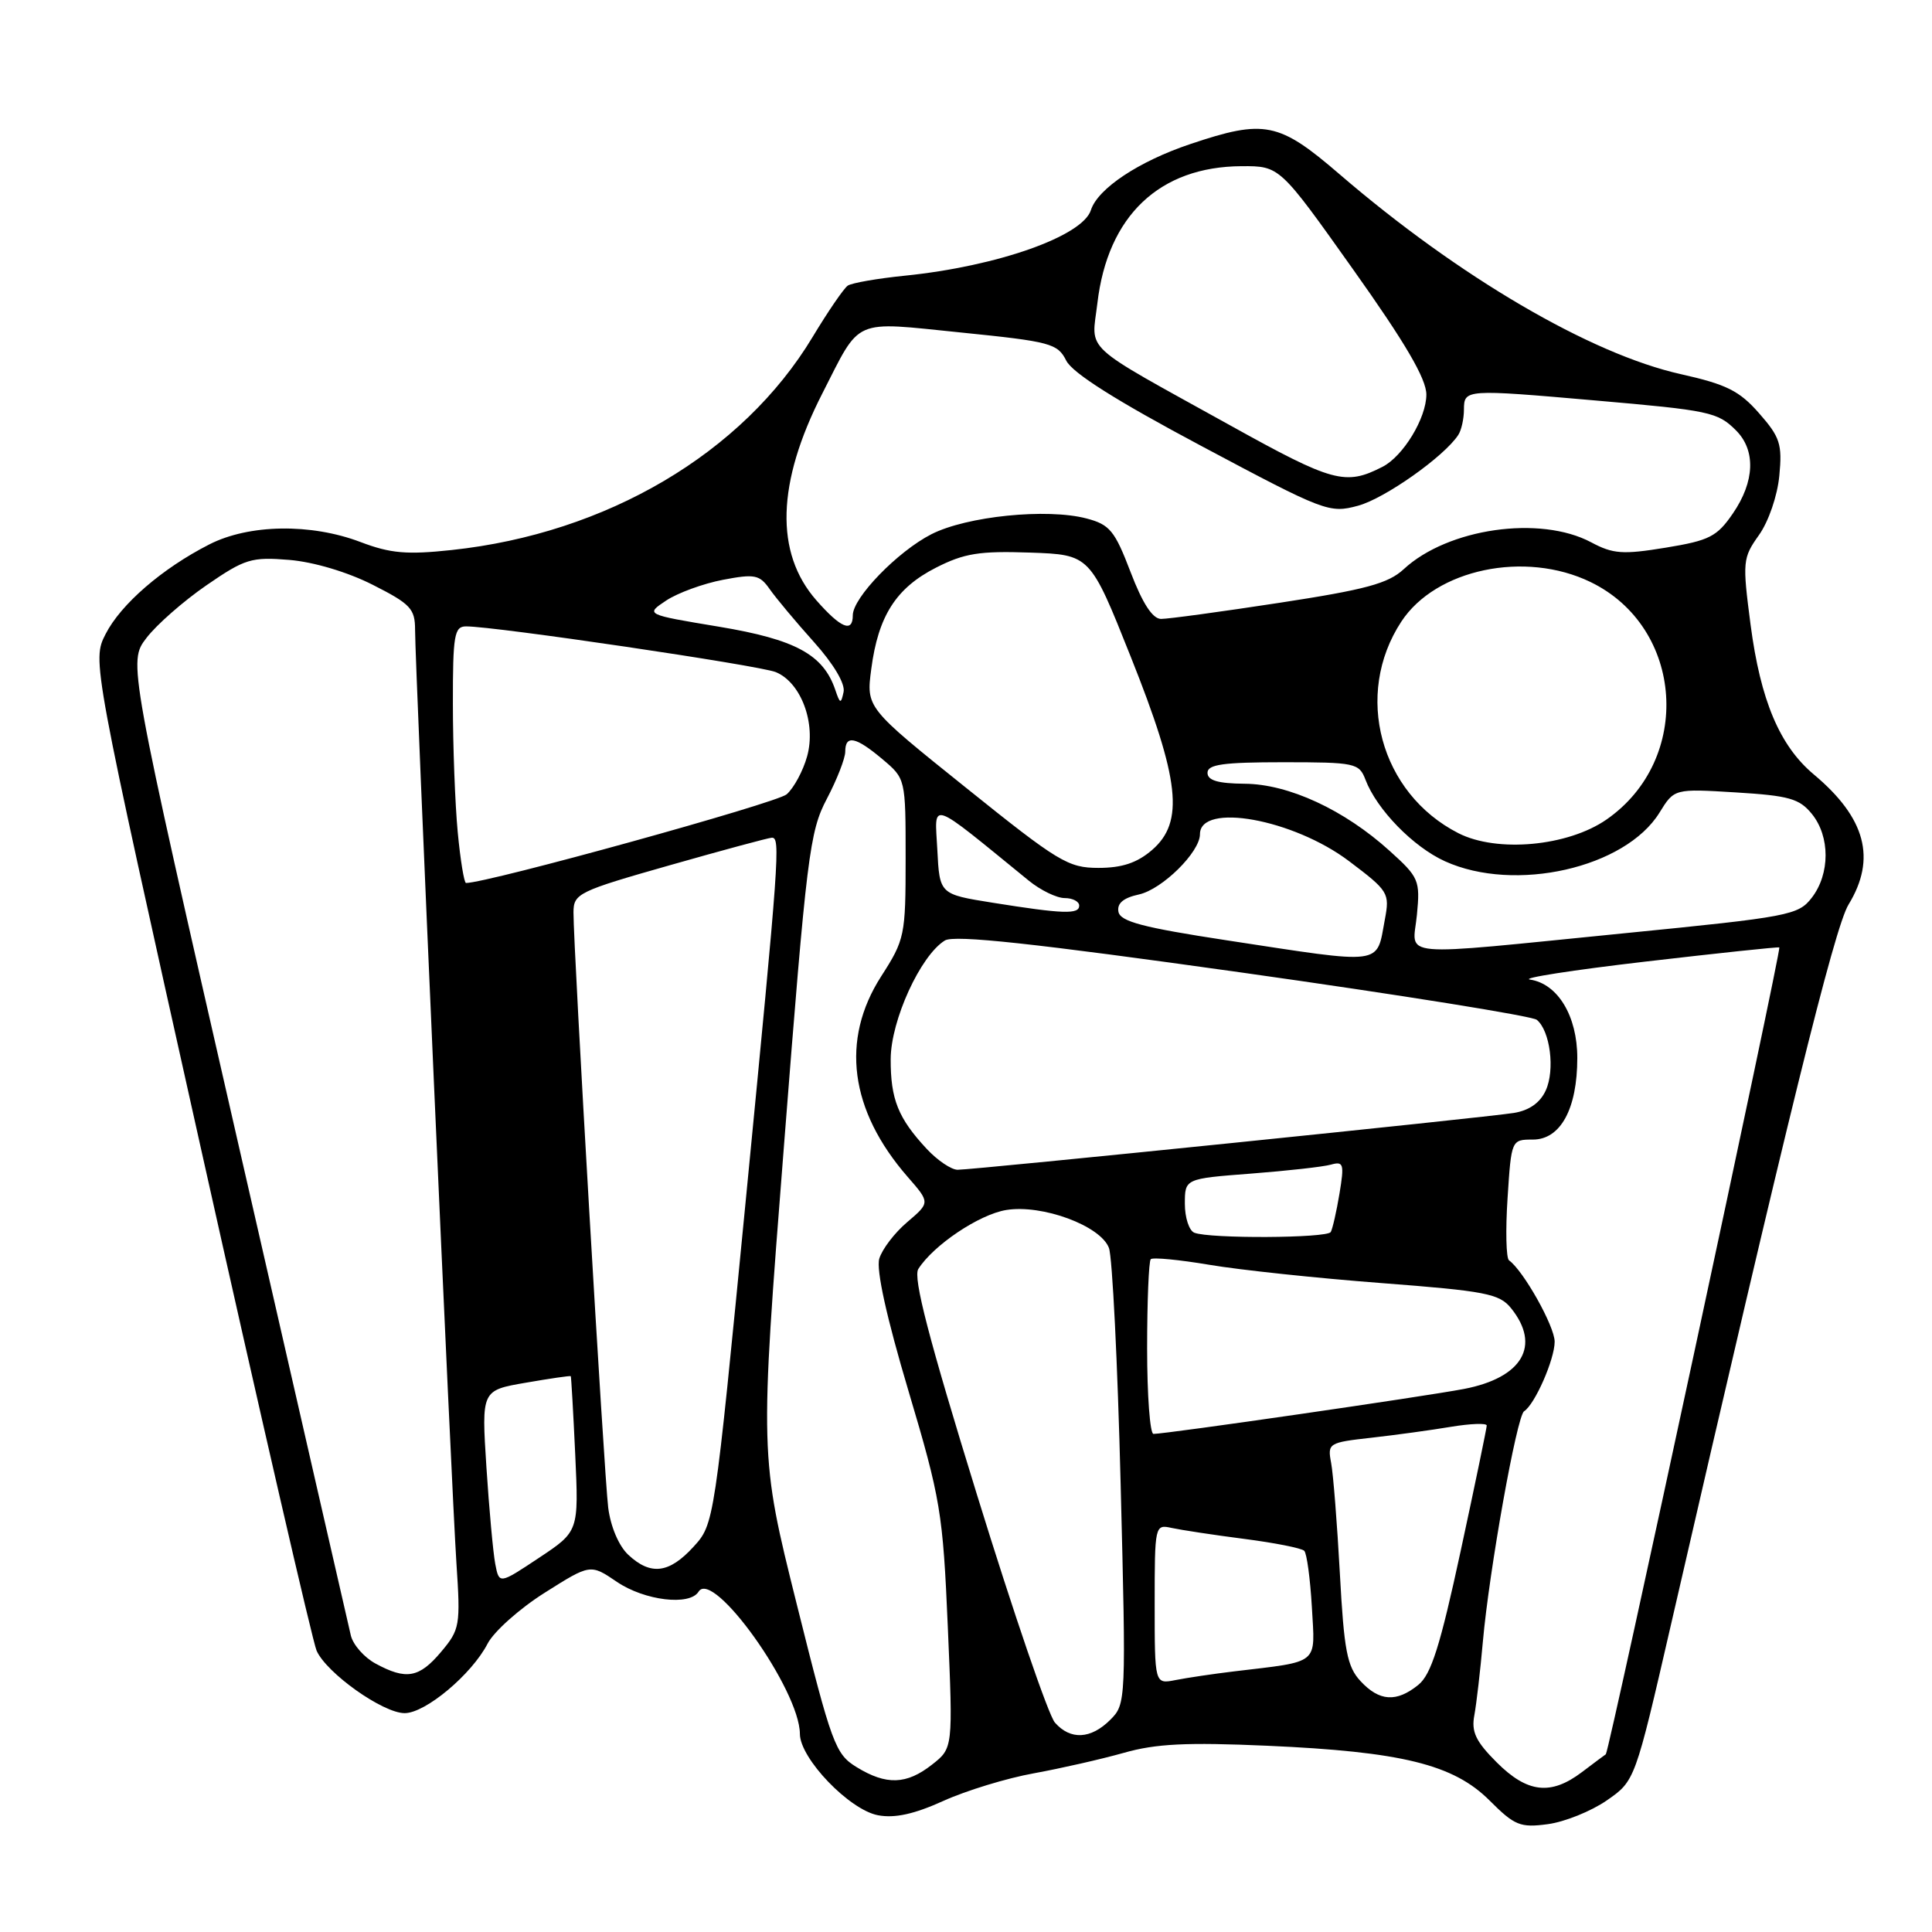 <?xml version="1.0" encoding="UTF-8" standalone="no"?>
<!DOCTYPE svg PUBLIC "-//W3C//DTD SVG 1.1//EN" "http://www.w3.org/Graphics/SVG/1.1/DTD/svg11.dtd" >
<svg xmlns="http://www.w3.org/2000/svg" xmlns:xlink="http://www.w3.org/1999/xlink" version="1.1" viewBox="0 0 256 256">
 <g >
 <path fill="currentColor"
d=" M 212.90 238.57 C 216.65 235.97 216.65 235.97 221.42 215.24 C 236.79 148.39 243.07 122.93 244.94 119.86 C 248.66 113.77 247.22 108.38 240.33 102.61 C 235.82 98.83 233.28 92.82 231.96 82.78 C 230.87 74.41 230.91 73.94 233.07 70.90 C 234.34 69.12 235.52 65.69 235.77 63.03 C 236.17 58.86 235.87 57.92 233.09 54.76 C 230.48 51.78 228.76 50.93 222.73 49.58 C 210.78 46.92 193.29 36.68 177.50 23.09 C 169.45 16.16 167.57 15.78 157.72 19.09 C 150.89 21.38 145.46 24.99 144.55 27.84 C 143.45 31.30 132.15 35.29 119.90 36.53 C 116.26 36.90 112.86 37.49 112.33 37.85 C 111.81 38.21 109.71 41.27 107.67 44.66 C 98.41 60.05 80.38 70.69 59.86 72.88 C 53.92 73.52 51.74 73.33 47.79 71.83 C 41.20 69.32 33.00 69.45 27.73 72.14 C 21.49 75.32 16.01 80.06 13.99 84.02 C 12.20 87.54 12.20 87.54 26.59 152.02 C 34.50 187.48 41.42 217.50 41.95 218.72 C 43.26 221.69 50.73 227.00 53.62 227.00 C 56.38 227.00 62.50 221.87 64.61 217.79 C 65.44 216.19 68.84 213.15 72.17 211.05 C 78.23 207.22 78.23 207.22 81.75 209.61 C 85.42 212.09 91.38 212.81 92.56 210.91 C 94.47 207.81 105.96 223.92 105.99 229.75 C 106.00 233.01 112.55 239.82 116.34 240.53 C 118.55 240.95 121.15 240.38 125.00 238.63 C 128.03 237.26 133.43 235.61 137.00 234.97 C 140.57 234.32 145.93 233.10 148.91 232.26 C 153.15 231.05 157.24 230.85 167.91 231.32 C 185.76 232.11 192.60 233.80 197.38 238.58 C 200.70 241.90 201.44 242.20 205.10 241.71 C 207.33 241.41 210.83 240.00 212.90 238.57 Z  M 198.32 233.52 C 195.54 230.74 194.94 229.47 195.36 227.27 C 195.64 225.75 196.15 221.35 196.49 217.50 C 197.32 208.14 200.98 187.63 201.95 187.00 C 203.39 186.07 206.00 180.11 206.00 177.78 C 206.00 175.74 201.86 168.36 199.95 167.00 C 199.57 166.72 199.48 163.01 199.76 158.75 C 200.26 151.02 200.27 151.00 203.11 151.00 C 206.78 151.00 209.00 146.93 209.00 140.18 C 209.00 134.63 206.42 130.35 202.73 129.80 C 201.50 129.61 208.38 128.54 218.00 127.42 C 227.62 126.30 235.62 125.45 235.77 125.54 C 236.08 125.73 213.20 232.18 212.78 232.45 C 212.63 232.55 211.20 233.61 209.62 234.81 C 205.49 237.94 202.38 237.58 198.32 233.52 Z  M 113.50 234.15 C 110.68 232.42 110.21 231.15 105.58 212.59 C 100.66 192.87 100.66 192.87 103.89 151.68 C 106.89 113.27 107.27 110.19 109.56 105.85 C 110.90 103.30 112.00 100.48 112.00 99.60 C 112.00 97.33 113.38 97.61 116.92 100.59 C 120.00 103.18 120.00 103.18 120.00 113.75 C 120.00 123.97 119.89 124.50 116.76 129.37 C 111.36 137.79 112.59 147.12 120.26 155.93 C 123.25 159.35 123.25 159.35 120.22 161.93 C 118.55 163.34 116.88 165.53 116.51 166.78 C 116.08 168.25 117.47 174.54 120.37 184.28 C 124.64 198.62 124.94 200.43 125.59 215.57 C 126.28 231.64 126.28 231.64 123.50 233.82 C 120.12 236.48 117.44 236.57 113.50 234.15 Z  M 139.78 228.25 C 138.93 227.29 134.29 213.72 129.47 198.11 C 123.07 177.40 120.96 169.29 121.68 168.15 C 123.67 165.00 129.75 160.91 133.34 160.33 C 138.10 159.56 145.83 162.41 146.94 165.36 C 147.39 166.54 148.09 180.61 148.49 196.63 C 149.22 225.45 149.21 225.79 147.12 227.88 C 144.54 230.46 141.83 230.59 139.78 228.25 Z  M 180.27 222.75 C 178.50 220.84 178.09 218.71 177.54 208.50 C 177.18 201.90 176.66 195.30 176.38 193.83 C 175.89 191.24 176.05 191.14 181.69 190.51 C 184.88 190.15 189.64 189.50 192.25 189.06 C 194.86 188.63 197.00 188.55 197.00 188.89 C 197.00 189.22 195.45 196.70 193.55 205.50 C 190.83 218.10 189.64 221.87 187.94 223.25 C 185.04 225.60 182.77 225.45 180.27 222.75 Z  M 153.00 212.56 C 153.00 202.09 153.03 201.97 155.25 202.46 C 156.49 202.73 160.81 203.39 164.85 203.91 C 168.89 204.43 172.48 205.14 172.82 205.49 C 173.16 205.83 173.61 209.19 173.83 212.95 C 174.26 220.69 174.99 220.09 163.50 221.47 C 160.75 221.80 157.26 222.32 155.75 222.62 C 153.00 223.16 153.00 223.16 153.00 212.56 Z  M 49.76 220.43 C 48.26 219.62 46.79 217.95 46.49 216.72 C 46.20 215.50 39.44 185.97 31.47 151.11 C 16.98 87.71 16.98 87.71 19.40 84.54 C 20.73 82.79 24.31 79.65 27.36 77.55 C 32.46 74.04 33.31 73.78 38.33 74.19 C 41.56 74.46 46.06 75.80 49.39 77.49 C 54.41 80.03 55.00 80.66 55.00 83.47 C 55.00 88.32 59.83 197.36 60.48 207.14 C 61.03 215.40 60.94 215.92 58.44 218.89 C 55.54 222.33 53.83 222.64 49.76 220.43 Z  M 65.62 207.21 C 65.34 205.72 64.81 199.94 64.45 194.37 C 63.80 184.23 63.80 184.23 69.65 183.22 C 72.87 182.66 75.56 182.27 75.63 182.35 C 75.69 182.43 75.96 187.09 76.22 192.71 C 76.69 202.92 76.69 202.92 71.42 206.42 C 66.14 209.93 66.14 209.93 65.62 207.21 Z  M 83.25 206.02 C 82.00 204.85 80.91 202.30 80.59 199.77 C 80.05 195.40 75.97 125.62 75.99 120.89 C 76.00 118.40 76.61 118.10 88.78 114.64 C 95.81 112.64 101.88 111.00 102.28 111.00 C 103.43 111.00 103.27 113.30 98.85 158.72 C 94.64 201.95 94.64 201.95 91.88 204.97 C 88.66 208.49 86.22 208.79 83.25 206.02 Z  M 152.00 178.67 C 152.00 172.43 152.22 167.12 152.48 166.85 C 152.75 166.58 156.24 166.92 160.23 167.59 C 164.23 168.27 174.47 169.36 183.00 170.01 C 196.87 171.07 198.68 171.42 200.23 173.35 C 204.21 178.30 201.73 182.55 194.00 184.04 C 188.72 185.05 154.57 190.00 152.84 190.00 C 152.38 190.00 152.00 184.90 152.00 178.67 Z  M 158.25 163.34 C 157.56 163.06 157.00 161.34 157.00 159.51 C 157.00 156.18 157.00 156.18 165.75 155.51 C 170.56 155.14 175.33 154.61 176.35 154.32 C 178.03 153.85 178.14 154.22 177.49 158.15 C 177.09 160.54 176.57 162.84 176.33 163.25 C 175.84 164.07 160.26 164.15 158.25 163.34 Z  M 122.81 152.25 C 119.01 148.17 118.00 145.66 118.02 140.32 C 118.05 135.18 121.97 126.61 125.20 124.62 C 126.45 123.85 136.95 124.99 164.70 128.89 C 185.49 131.82 203.01 134.63 203.63 135.13 C 205.40 136.57 206.07 141.76 204.82 144.49 C 204.08 146.12 202.63 147.14 200.60 147.47 C 196.93 148.07 129.09 155.00 126.89 155.00 C 126.06 155.00 124.22 153.76 122.81 152.25 Z  M 162.51 124.59 C 151.44 122.90 148.45 122.11 148.20 120.82 C 147.99 119.70 148.84 118.97 150.92 118.52 C 154.00 117.84 159.00 112.91 159.00 110.54 C 159.00 106.29 171.37 108.53 178.76 114.11 C 183.99 118.06 184.16 118.33 183.50 121.84 C 182.35 127.98 183.62 127.81 162.51 124.59 Z  M 187.75 121.21 C 188.19 116.65 188.02 116.25 184.14 112.75 C 178.12 107.30 170.75 103.89 164.92 103.85 C 161.38 103.82 160.00 103.41 160.00 102.40 C 160.00 101.29 162.09 101.00 170.02 101.00 C 179.57 101.00 180.09 101.11 180.93 103.31 C 182.43 107.26 187.25 112.21 191.46 114.12 C 200.73 118.33 215.35 115.02 219.89 107.68 C 221.85 104.50 221.85 104.50 230.02 105.00 C 237.06 105.43 238.44 105.82 240.09 107.86 C 242.51 110.85 242.50 115.79 240.08 118.94 C 238.29 121.27 237.12 121.49 215.35 123.65 C 184.33 126.73 187.20 126.98 187.75 121.21 Z  M 131.50 119.61 C 124.50 118.49 124.50 118.49 124.20 112.58 C 123.86 106.07 122.86 105.73 136.33 116.70 C 137.88 117.96 140.02 119.00 141.08 119.00 C 142.13 119.00 143.00 119.45 143.00 120.00 C 143.00 121.18 140.89 121.11 131.50 119.61 Z  M 60.65 110.25 C 60.30 106.54 60.01 98.89 60.01 93.25 C 60.00 84.15 60.20 83.00 61.75 83.00 C 65.52 82.98 100.63 88.17 102.80 89.06 C 106.14 90.43 108.16 95.85 106.95 100.21 C 106.42 102.13 105.20 104.40 104.24 105.25 C 102.95 106.40 64.63 117.00 61.75 117.00 C 61.50 117.00 61.00 113.96 60.65 110.25 Z  M 128.00 104.38 C 114.77 93.77 114.77 93.77 115.45 88.63 C 116.37 81.61 118.74 77.91 124.02 75.22 C 127.77 73.31 129.80 72.99 136.47 73.22 C 144.44 73.50 144.44 73.50 149.82 87.00 C 156.34 103.34 156.96 108.92 152.64 112.64 C 150.66 114.34 148.67 115.00 145.55 115.00 C 141.54 115.00 140.23 114.21 128.00 104.38 Z  M 193.24 110.40 C 182.87 105.11 179.34 92.04 185.68 82.37 C 190.25 75.40 202.08 72.92 210.75 77.12 C 223.16 83.13 224.34 100.64 212.86 108.60 C 207.73 112.15 198.36 113.01 193.24 110.40 Z  M 110.68 91.41 C 109.09 86.73 105.41 84.73 95.26 83.04 C 85.50 81.42 85.50 81.42 88.28 79.57 C 89.81 78.56 93.18 77.33 95.78 76.83 C 100.02 76.02 100.65 76.15 102.00 78.08 C 102.83 79.26 105.45 82.40 107.83 85.05 C 110.47 87.99 112.01 90.60 111.78 91.69 C 111.43 93.31 111.31 93.28 110.68 91.41 Z  M 108.17 79.54 C 102.65 73.25 102.91 63.99 108.96 52.14 C 114.13 42.01 112.81 42.59 127.35 44.06 C 139.20 45.26 140.14 45.51 141.28 47.78 C 142.11 49.43 147.88 53.08 159.27 59.14 C 175.55 67.81 176.15 68.04 179.95 67.01 C 183.48 66.06 191.38 60.48 193.23 57.63 C 193.64 57.01 193.98 55.49 193.98 54.25 C 194.00 51.58 194.17 51.56 211.34 53.06 C 226.55 54.38 227.60 54.60 230.03 57.03 C 232.67 59.67 232.52 63.80 229.62 68.03 C 227.51 71.11 226.51 71.62 220.71 72.57 C 215.03 73.50 213.74 73.41 210.84 71.86 C 204.06 68.25 191.85 70.00 186.00 75.42 C 183.95 77.32 180.95 78.13 169.50 79.88 C 161.80 81.06 154.75 82.02 153.84 82.01 C 152.72 82.00 151.39 79.95 149.81 75.81 C 147.71 70.31 147.05 69.51 143.97 68.70 C 138.72 67.32 128.09 68.40 123.41 70.79 C 118.94 73.07 113.00 79.20 113.00 81.53 C 113.00 83.89 111.42 83.24 108.17 79.54 Z  M 163.00 56.36 C 143.02 45.28 144.63 46.76 145.41 40.17 C 146.77 28.59 153.64 22.07 164.53 22.02 C 169.57 22.00 169.57 22.00 179.28 35.68 C 186.22 45.44 189.00 50.20 189.00 52.28 C 189.00 55.40 185.93 60.46 183.18 61.86 C 178.27 64.37 176.63 63.93 163.00 56.36 Z "/>
</g>
</svg>